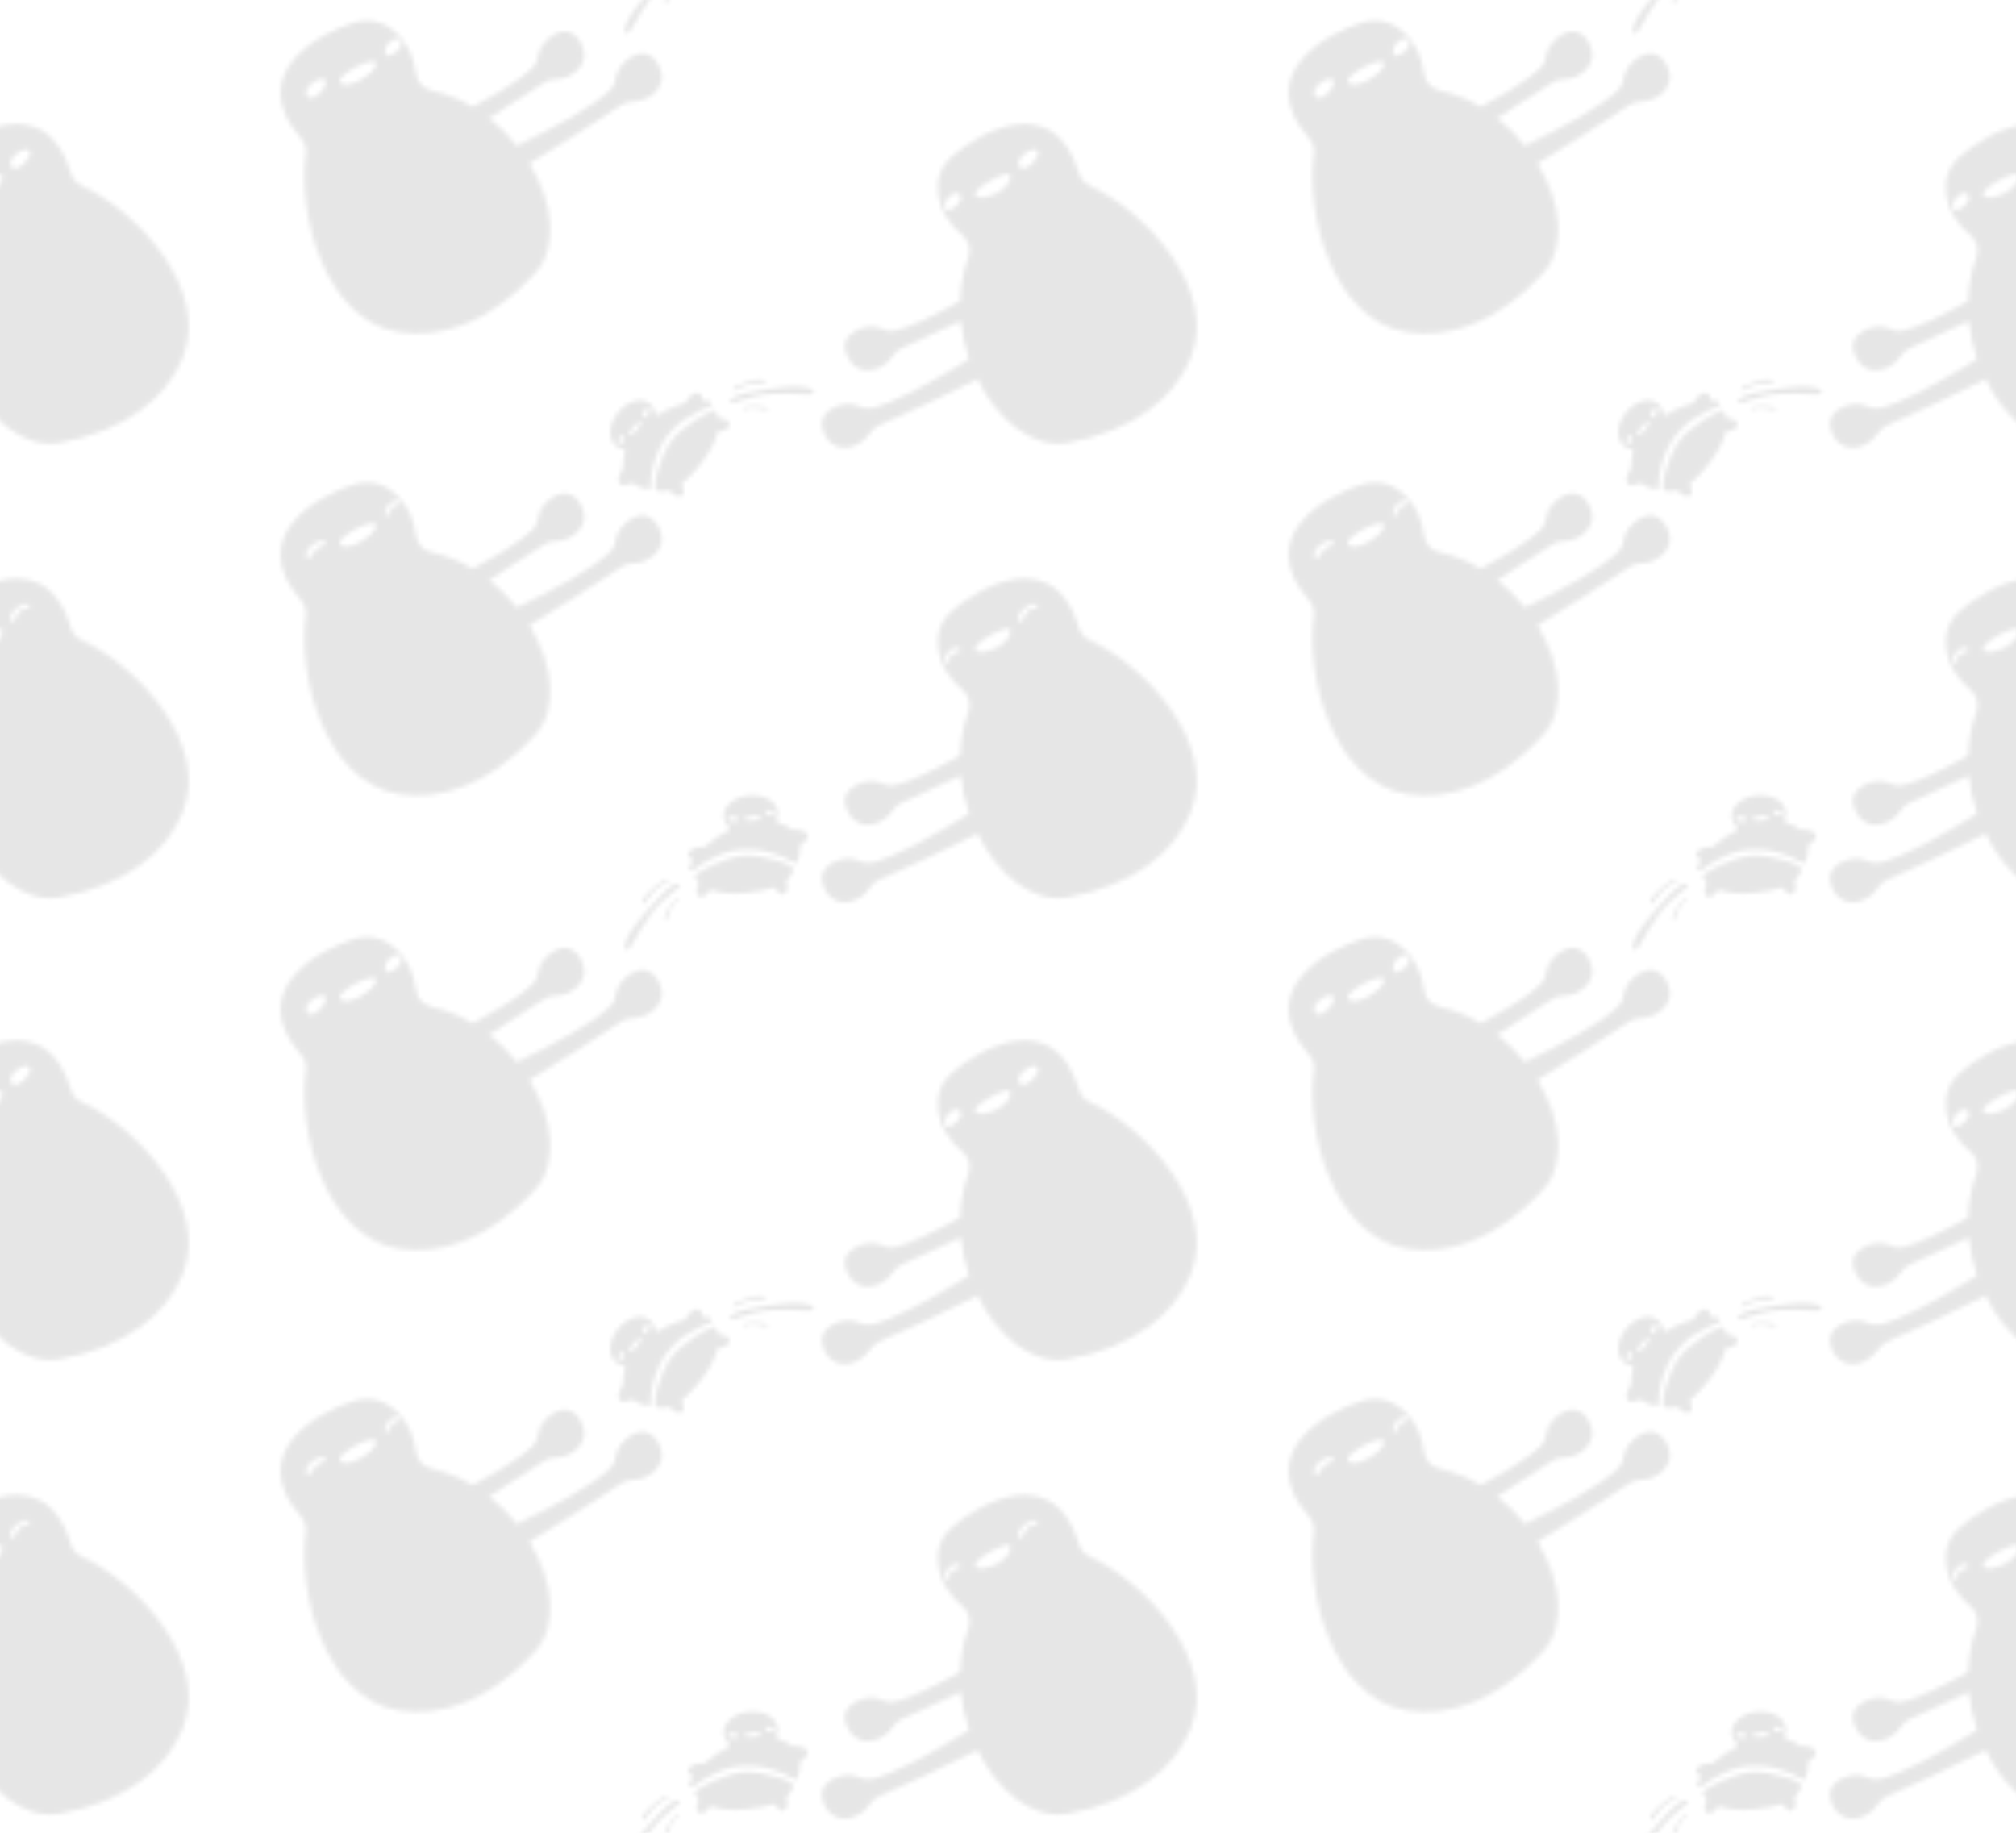 <?xml version="1.0" encoding="utf-8"?>
<!-- Generator: Adobe Illustrator 28.3.0, SVG Export Plug-In . SVG Version: 6.00 Build 0)  -->
<svg version="1.1" xmlns="http://www.w3.org/2000/svg" xmlns:xlink="http://www.w3.org/1999/xlink" x="0px" y="0px"
	 viewBox="0 0 440 400" style="enable-background:new 0 0 440 400;" xml:space="preserve">
<style type="text/css">
	.st0{fill:none;}
	.st1{fill:#FFEDE3;}
	.st2{fill:#FFFFFF;}
	.st3{fill:#C3CDCF;}
	.st4{fill:#DDEAF3;}
	.st5{fill:#B9BABE;}
	.st6{fill:#DEE0DF;}
	.st7{fill:#6BA9A5;}
	.st8{fill:#578080;}
	.st9{fill:#FF7BAC;}
	.st10{stroke:#FBB03B;stroke-miterlimit:10;}
	.st11{fill:#FFFFFF;stroke:#FFFFFF;stroke-width:2.835;stroke-miterlimit:10;}
	.st12{fill:none;stroke:#000000;stroke-width:2.835;stroke-miterlimit:10;}
	.st13{display:none;}
	.st14{display:inline;fill:#B2806E;}
	.st15{display:inline;fill:#F3FBFE;}
	.st16{display:inline;fill:#CECECE;}
	.st17{display:inline;fill:#584C4C;}
	.st18{display:inline;fill:#8D8F8C;}
	.st19{opacity:0.5;fill:url(#SVGID_1_);}
	.st20{opacity:0.1;fill:url(#SVGID_00000164486193350766059890000006496100771413010051_);}
	.st21{opacity:0.5;fill:url(#);}
	.st22{opacity:0.1;fill:url(#);}
</style>
<pattern  x="1591.2" y="-3850.08" width="220" height="200" patternUnits="userSpaceOnUse" id="New_Pattern" viewBox="0 -247.01 220 200" style="overflow:visible;">
	<g>
		<rect y="-247.01" class="st0" width="220" height="200"/>
		<g>
			<g>
				<path d="M208.57-19.39C205.02-11,196.5-3.77,181.9-1.11c-7.64,1.39-15.33-4.84-19.76-13.86c-4.67,2.36-16.76,8.08-21.55,10.1
					c-0.88,0.37-1.59,1.03-2.07,1.85c-1.35,2.31-6.95,5.38-9.72,0.15c-2.92-5.53,4.7-7.66,7.3-6.28c0.92,0.49,1.96,0.68,2.97,0.46
					c4.87-1.09,13.45-5.82,21.24-10.67c-0.9-2.65-1.53-5.45-1.81-8.3c-4.83,2.29-10.09,4.72-12.88,5.9
					c-0.88,0.37-1.59,1.03-2.07,1.85c-1.35,2.31-6.95,5.38-9.72,0.15c-2.92-5.53,4.7-7.66,7.3-6.28c0.91,0.48,1.95,0.68,2.95,0.46
					c3.43-0.76,8.71-3.34,14.26-6.49c0.1-3.23,0.67-6.46,1.81-9.56c0.63-1.72,0.08-3.65-1.35-4.8c-5.48-4.4-7.69-12.47-2.14-17.29
					c6.17-5.36,22.33-14.25,27.62,3.79c0.35,1.19,1.19,2.17,2.32,2.68C198.38-51.93,214.99-34.56,208.57-19.39z M156.49-54.03
					c0.68-0.7,2.29-0.54,1.83-1.19c-1.05-1.47-4.13,1.47-3.17,3.08C155.54-51.5,155.63-53.14,156.49-54.03z M161.73-54.93
					c1.54,1.2,7.93-1.39,7.57-4.5C169.11-61.06,160.19-56.13,161.73-54.93z M173.06-63.47c0.8-0.86,2.53-0.69,2.25-1.24
					c-0.75-1.48-5.18,1.5-4.06,3.29C171.86-60.42,172.06-62.4,173.06-63.47z"/>
			</g>
		</g>
		<g>
			<g>
				<g>
					<g>
						<path d="M103.89-108.32c-1.64,0.62-3.2,1.41-4.92,2.44c-4.52,2.7-7.97,7.84-8.26,15.31c-0.01,0.32-0.23,0.54-0.48,0.49
							c-1.29-0.24-2.41-0.71-3.3-1.38c-0.12-0.09-0.27-0.11-0.4-0.04c-1.18,0.64-2.2,0.7-2.6,0.04c-0.41-0.68-0.06-1.95,0.79-3.23
							c0.08-0.12,0.12-0.28,0.1-0.44c-0.11-0.97,0.01-1.99,0.35-3.03c0.11-0.35-0.08-0.77-0.39-0.81c-1.01-0.14-1.86-0.68-2.36-1.63
							c-1.13-2.14-0.03-5.51,2.45-7.53c2.48-2.02,5.4-1.93,6.52,0.21c0.17,0.33,0.29,0.69,0.36,1.07c0.07,0.37,0.38,0.58,0.64,0.43
							c0.78-0.48,1.61-0.92,2.48-1.31c1.11-0.5,2.22-0.9,3.31-1.18c0.1-0.03,0.2-0.1,0.25-0.21c0.16-0.32,0.37-0.63,0.61-0.92
							c0.98-1.17,2.19-1.55,2.71-0.84c0.15,0.21,0.23,0.49,0.24,0.81c0.01,0.32,0.22,0.58,0.47,0.58c0.44,0,0.87,0.02,1.29,0.07
							C104.24-109.38,104.34-108.5,103.89-108.32z M84.79-101.75c-0.63-0.46-1.49,1.15-0.88,1.68
							C84.34-99.7,85.41-101.29,84.79-101.75z M88.71-104.93c0-0.71-3.28,2.56-2.49,2.85C87.01-101.8,88.71-103.98,88.71-104.93z
							 M90.46-107.89c-0.5-0.51-1.91,1.3-1.22,1.89C89.93-105.42,90.87-107.47,90.46-107.89z"/>
						<path d="M105-107.23c-0.57-0.79-7.64,3.51-9.89,6.76c-2.25,3.25-4.36,10.5-2.87,10.71c0.76,0.1,1.59,0.13,2.54-0.12
							c0.14-0.04,0.28,0.02,0.37,0.14c0.04,0.06,0.08,0.11,0.13,0.17c0.74,0.91,1.83,1.25,2.41,0.77c0.52-0.43,0.48-1.35-0.04-2.19
							c-0.1-0.15-0.07-0.35,0.07-0.46c1.26-0.99,2.72-2.51,4.43-4.78c1.93-2.56,2.87-4.69,3.26-6.37c0.04-0.16,0.19-0.27,0.35-0.26
							c0.05,0,0.11,0,0.16,0c1.17-0.02,2.11-0.66,2.1-1.42c-0.01-0.76-0.98-1.36-2.15-1.34c0,0,0,0,0,0c-0.17,0-0.32-0.11-0.35-0.28
							C105.37-106.57,105.15-107.01,105-107.23z"/>
					</g>
					<path d="M126.41-111.33c0.12-0.42-0.85-2.05-9.63-0.77s-8.67,2.41-8.6,3.09s3.4-1.56,8.88-1.96
						C122.53-111.38,126.11-110.27,126.41-111.33z"/>
					<path d="M115.95-113.67c0-0.23-0.59-1.03-4.02,0.05s-3.26,1.66-3.16,2.01c0.11,0.35,1.21-0.97,3.4-1.44
						C114.36-113.51,115.95-113.1,115.95-113.67z"/>
					<path d="M116.45-107.55c0.05-0.16-0.21-0.87-2.92-0.8c-2.71,0.07-2.7,0.53-2.7,0.8s1.08-0.45,2.76-0.34
						C115.27-107.77,116.33-107.14,116.45-107.55z"/>
				</g>
				<path d="M208.57-118.59c-3.55,8.39-12.07,15.61-26.67,18.28c-7.64,1.39-15.33-4.84-19.76-13.86
					c-4.67,2.36-16.76,8.08-21.55,10.1c-0.88,0.37-1.59,1.03-2.07,1.85c-1.35,2.31-6.95,5.38-9.72,0.15
					c-2.92-5.53,4.7-7.66,7.3-6.28c0.92,0.49,1.96,0.68,2.97,0.46c4.87-1.09,13.45-5.82,21.24-10.67c-0.9-2.65-1.53-5.45-1.81-8.3
					c-4.83,2.29-10.09,4.72-12.88,5.9c-0.88,0.37-1.59,1.03-2.07,1.85c-1.35,2.31-6.95,5.38-9.72,0.15c-2.92-5.53,4.7-7.66,7.3-6.28
					c0.91,0.48,1.95,0.68,2.95,0.46c3.43-0.76,8.71-3.34,14.26-6.49c0.1-3.23,0.67-6.46,1.81-9.56c0.63-1.72,0.08-3.65-1.35-4.8
					c-5.48-4.4-7.69-12.47-2.14-17.29c6.17-5.36,22.33-14.25,27.62,3.79c0.35,1.19,1.19,2.17,2.32,2.68
					C198.38-151.13,214.99-133.76,208.57-118.59z M158.32-154.42c-1.05-1.47-4.13,1.47-3.17,3.08
					C155.84-150.2,159.37-152.95,158.32-154.42z M161.73-154.13c1.54,1.2,7.93-1.39,7.57-4.5
					C169.11-160.26,160.19-155.33,161.73-154.13z M174.22-161.43c0.8-0.86,1.36-1.93,1.09-2.48c-0.75-1.48-5.18,1.5-4.06,3.29
					C171.86-159.62,173.23-160.36,174.22-161.43z"/>
				<path d="M92.45-82.1c2.93,5.14-2.67,8.22-5.34,8.12c-0.95-0.03-1.89,0.21-2.67,0.75c-4.28,2.96-15.59,10.08-20.08,12.76
					c5.24,8.58,6.37,18.42,1.1,24.11c-10.08,10.89-20.75,14.2-29.73,12.7c-16.25-2.72-22-26.06-20.19-38.83
					c0.17-1.22-0.2-2.46-1.02-3.39C2.13-80.03,18.3-88.89,26.14-91.23c7.04-2.1,12.67,4.09,13.44,11.08
					c0.2,1.82,1.54,3.32,3.33,3.71c3.23,0.7,6.27,1.95,9.04,3.6c5.64-2.99,10.64-6.06,13.13-8.55c0.73-0.73,1.12-1.71,1.2-2.74
					c0.23-2.94,6.12-8.23,9.21-2.8c2.93,5.14-2.67,8.22-5.34,8.12c-0.95-0.03-1.89,0.22-2.67,0.76c-2.49,1.72-7.36,4.85-11.89,7.7
					c2.26,1.77,4.28,3.8,6.03,5.98c8.28-3.97,16.87-8.67,20.4-12.2c0.73-0.73,1.13-1.72,1.21-2.75
					C83.47-82.25,89.35-87.53,92.45-82.1z M17.63-76.88c0.88-0.88,2.5-1.06,2.21-1.64c-0.75-1.48-5.18,1.5-4.06,3.29
					C16.36-74.28,16.65-75.89,17.63-76.88z M23-78.28c1.17,2.27,8.05-2.03,7.86-3.98C30.67-84.2,22.25-79.74,23-78.28z M34.48-86.26
					c0.72-0.71,2.17-0.41,1.69-1.07c-1.05-1.47-4.13,1.47-3.17,3.08C33.38-83.63,33.62-85.41,34.48-86.26z"/>
			</g>
			<g>
				<g>
					<g>
						<path d="M99.22-207.74c0.19-0.38,0.4-0.75,0.64-1.13c0.13-0.21,0.02-0.53-0.24-0.7c-0.27-0.18-0.47-0.39-0.56-0.64
							c-0.32-0.82,0.65-1.64,2.16-1.84c0.38-0.05,0.75-0.05,1.1-0.02c0.13,0.01,0.24-0.03,0.32-0.1c0.82-0.76,1.75-1.49,2.77-2.16
							c0.8-0.52,1.61-0.98,2.44-1.38c0.27-0.13,0.26-0.51-0.02-0.77c-0.28-0.26-0.52-0.56-0.7-0.88c-1.2-2.1,0.29-4.61,3.32-5.62
							c3.04-1.01,6.47-0.12,7.67,1.98c0.53,0.93,0.54,1.94,0.11,2.86c-0.13,0.28,0.11,0.67,0.47,0.76c1.05,0.28,1.99,0.72,2.74,1.33
							c0.13,0.1,0.28,0.15,0.42,0.15c1.55-0.03,2.8,0.35,3.15,1.06c0.35,0.7-0.25,1.52-1.43,2.17c-0.13,0.07-0.19,0.2-0.18,0.36
							c0.09,1.11-0.12,2.31-0.61,3.53c-0.09,0.23-0.4,0.3-0.67,0.14c-6.46-3.76-12.65-3.61-17.35-1.25c-1.79,0.9-3.3,1.79-4.7,2.84
							C99.69-206.74,99.01-207.3,99.22-207.74z M117.77-219.47c-0.12-0.8-1.94-0.93-1.89-0.16S117.85-218.9,117.77-219.47z
							 M114.83-218.6c0.18-0.82-4.33,0.2-3.74,0.58C111.89-217.51,114.64-217.78,114.83-218.6z M109.9-218.15
							c-0.12-0.9-2.4-0.68-2.25,0.02C107.79-217.56,110.02-217.25,109.9-218.15z"/>
						<path d="M100.41-205.51c-0.37-0.9,7.06-4.57,11.01-4.72c3.95-0.15,11.2,1.96,10.57,3.33c-0.32,0.7-0.74,1.41-1.47,2.08
							c-0.11,0.1-0.14,0.25-0.08,0.38c0.03,0.06,0.05,0.13,0.07,0.2c0.37,1.12,0.08,2.21-0.65,2.45c-0.64,0.21-1.4-0.32-1.82-1.21
							c-0.08-0.16-0.26-0.24-0.43-0.19c-1.52,0.53-3.57,0.95-6.41,1.18c-3.2,0.26-5.49-0.1-7.13-0.67
							c-0.16-0.06-0.33,0.01-0.41,0.16c-0.03,0.05-0.06,0.09-0.09,0.14c-0.65,0.98-1.69,1.43-2.32,1.01
							c-0.64-0.42-0.63-1.55,0.02-2.53c0,0,0,0,0,0c0.09-0.14,0.08-0.33-0.04-0.45C100.76-204.84,100.51-205.26,100.41-205.51z"/>
					</g>
					<path d="M85.46-189.64c-0.42-0.13-1.28-1.82,4.52-8.54c5.79-6.72,6.68-6.02,7.22-5.6s-3.14,2.04-6.42,6.44
						C87.5-192.94,86.52-189.32,85.46-189.64z"/>
					<path d="M89.1-199.72c-0.19-0.12-0.56-1.05,2.2-3.37s3.15-1.86,3.39-1.58c0.24,0.28-1.47,0.5-3.04,2.1
						C90.09-200.98,89.58-199.42,89.1-199.72z"/>
					<path d="M93.99-196.02c-0.16-0.05-0.62-0.64,0.89-2.89c1.51-2.25,1.9-2,2.12-1.85s-0.96,0.67-1.76,2.15
						C94.45-197.13,94.4-195.9,93.99-196.02z"/>
				</g>
				<path d="M208.57-219.39c-3.55,8.39-12.07,15.61-26.67,18.28c-7.64,1.39-15.33-4.84-19.76-13.86
					c-4.67,2.36-16.76,8.08-21.55,10.1c-0.88,0.37-1.59,1.03-2.07,1.85c-1.35,2.31-6.95,5.38-9.72,0.15
					c-2.92-5.53,4.7-7.66,7.3-6.28c0.92,0.49,1.96,0.68,2.97,0.46c4.87-1.09,13.45-5.82,21.24-10.67c-0.9-2.65-1.53-5.45-1.81-8.3
					c-4.83,2.29-10.09,4.72-12.88,5.9c-0.88,0.37-1.59,1.03-2.07,1.85c-1.35,2.31-6.95,5.38-9.72,0.15c-2.92-5.53,4.7-7.66,7.3-6.28
					c0.91,0.48,1.95,0.68,2.95,0.46c3.43-0.76,8.71-3.34,14.26-6.49c0.1-3.23,0.67-6.46,1.81-9.56c0.63-1.72,0.08-3.65-1.35-4.8
					c-5.48-4.4-7.69-12.47-2.14-17.29c6.17-5.36,22.33-14.25,27.62,3.79c0.35,1.19,1.19,2.17,2.32,2.68
					C198.38-251.93,214.99-234.56,208.57-219.39z M156.49-254.03c0.68-0.7,2.29-0.54,1.83-1.19c-1.05-1.47-4.13,1.47-3.17,3.08
					C155.54-251.5,155.63-253.14,156.49-254.03z M161.73-254.93c1.54,1.2,7.93-1.39,7.57-4.5
					C169.11-261.06,160.19-256.13,161.73-254.93z M173.06-263.47c0.8-0.86,2.53-0.69,2.25-1.24c-0.75-1.48-5.18,1.5-4.06,3.29
					C171.86-260.42,172.06-262.4,173.06-263.47z"/>
				<path d="M92.45-182.9c2.93,5.14-2.67,8.22-5.34,8.12c-0.95-0.03-1.89,0.21-2.67,0.75c-4.28,2.96-15.59,10.08-20.08,12.76
					c5.24,8.58,6.37,18.42,1.1,24.11c-10.08,10.89-20.75,14.2-29.73,12.7c-16.25-2.72-22-26.06-20.19-38.83
					c0.17-1.22-0.2-2.46-1.02-3.39c-12.39-14.15,3.78-23.01,11.62-25.35c7.04-2.1,12.67,4.09,13.44,11.08
					c0.2,1.82,1.54,3.32,3.33,3.71c3.23,0.7,6.27,1.95,9.04,3.6c5.64-2.99,10.64-6.06,13.13-8.55c0.73-0.73,1.12-1.71,1.2-2.74
					c0.23-2.94,6.12-8.23,9.21-2.8c2.93,5.14-2.67,8.22-5.34,8.12c-0.95-0.03-1.89,0.22-2.67,0.76c-2.49,1.72-7.36,4.85-11.89,7.7
					c2.26,1.77,4.28,3.8,6.03,5.98c8.28-3.97,16.87-8.67,20.4-12.2c0.73-0.73,1.13-1.72,1.21-2.75
					C83.47-183.05,89.35-188.33,92.45-182.9z M19.84-179.32c-0.75-1.48-5.18,1.5-4.06,3.29C16.89-174.23,20.45-178.09,19.84-179.32z
					 M23-179.08c1.17,2.27,8.05-2.03,7.86-3.98C30.67-185,22.25-180.53,23-179.08z M36.17-188.13c-1.05-1.47-4.13,1.47-3.17,3.08
					C33.69-183.91,37.22-186.67,36.17-188.13z"/>
			</g>
		</g>
		<g>
			<g>
				<path d="M92.45-282.1c2.93,5.14-2.67,8.22-5.34,8.12c-0.95-0.03-1.89,0.21-2.67,0.75c-4.28,2.96-15.59,10.08-20.08,12.76
					c5.24,8.58,6.37,18.42,1.1,24.11c-10.08,10.89-20.75,14.2-29.73,12.7c-16.25-2.72-22-26.06-20.19-38.83
					c0.17-1.22-0.2-2.46-1.02-3.39c-12.39-14.15,3.78-23.01,11.62-25.35c7.04-2.1,12.67,4.09,13.44,11.08
					c0.2,1.82,1.54,3.32,3.33,3.71c3.23,0.7,6.27,1.95,9.04,3.6c5.64-2.99,10.64-6.06,13.13-8.55c0.73-0.73,1.12-1.71,1.2-2.74
					c0.23-2.94,6.12-8.23,9.21-2.8c2.93,5.14-2.67,8.22-5.34,8.12c-0.95-0.03-1.89,0.22-2.67,0.76c-2.49,1.72-7.36,4.85-11.89,7.7
					c2.26,1.77,4.28,3.8,6.03,5.98c8.28-3.97,16.87-8.67,20.4-12.2c0.73-0.73,1.13-1.72,1.21-2.75
					C83.47-282.25,89.35-287.53,92.45-282.1z M17.63-276.88c0.88-0.88,2.5-1.06,2.21-1.64c-0.75-1.48-5.18,1.5-4.06,3.29
					C16.36-274.28,16.65-275.89,17.63-276.88z M23-278.28c1.17,2.27,8.05-2.03,7.86-3.98C30.67-284.2,22.25-279.74,23-278.28z
					 M34.48-286.26c0.72-0.71,2.17-0.41,1.69-1.07c-1.05-1.47-4.13,1.47-3.17,3.08C33.38-283.63,33.62-285.41,34.48-286.26z"/>
			</g>
		</g>
	</g>
</pattern>
<g id="Layer_1">
	<pattern  id="SVGID_1_" xlink:href="#New_Pattern" patternTransform="matrix(1 0 0 1 8.978532e-09 400)">
	</pattern>
	<rect style="opacity:0.1;fill:url(#SVGID_1_);" width="440" height="400"/>
</g>
<g id="Layer_2">
</g>
</svg>
